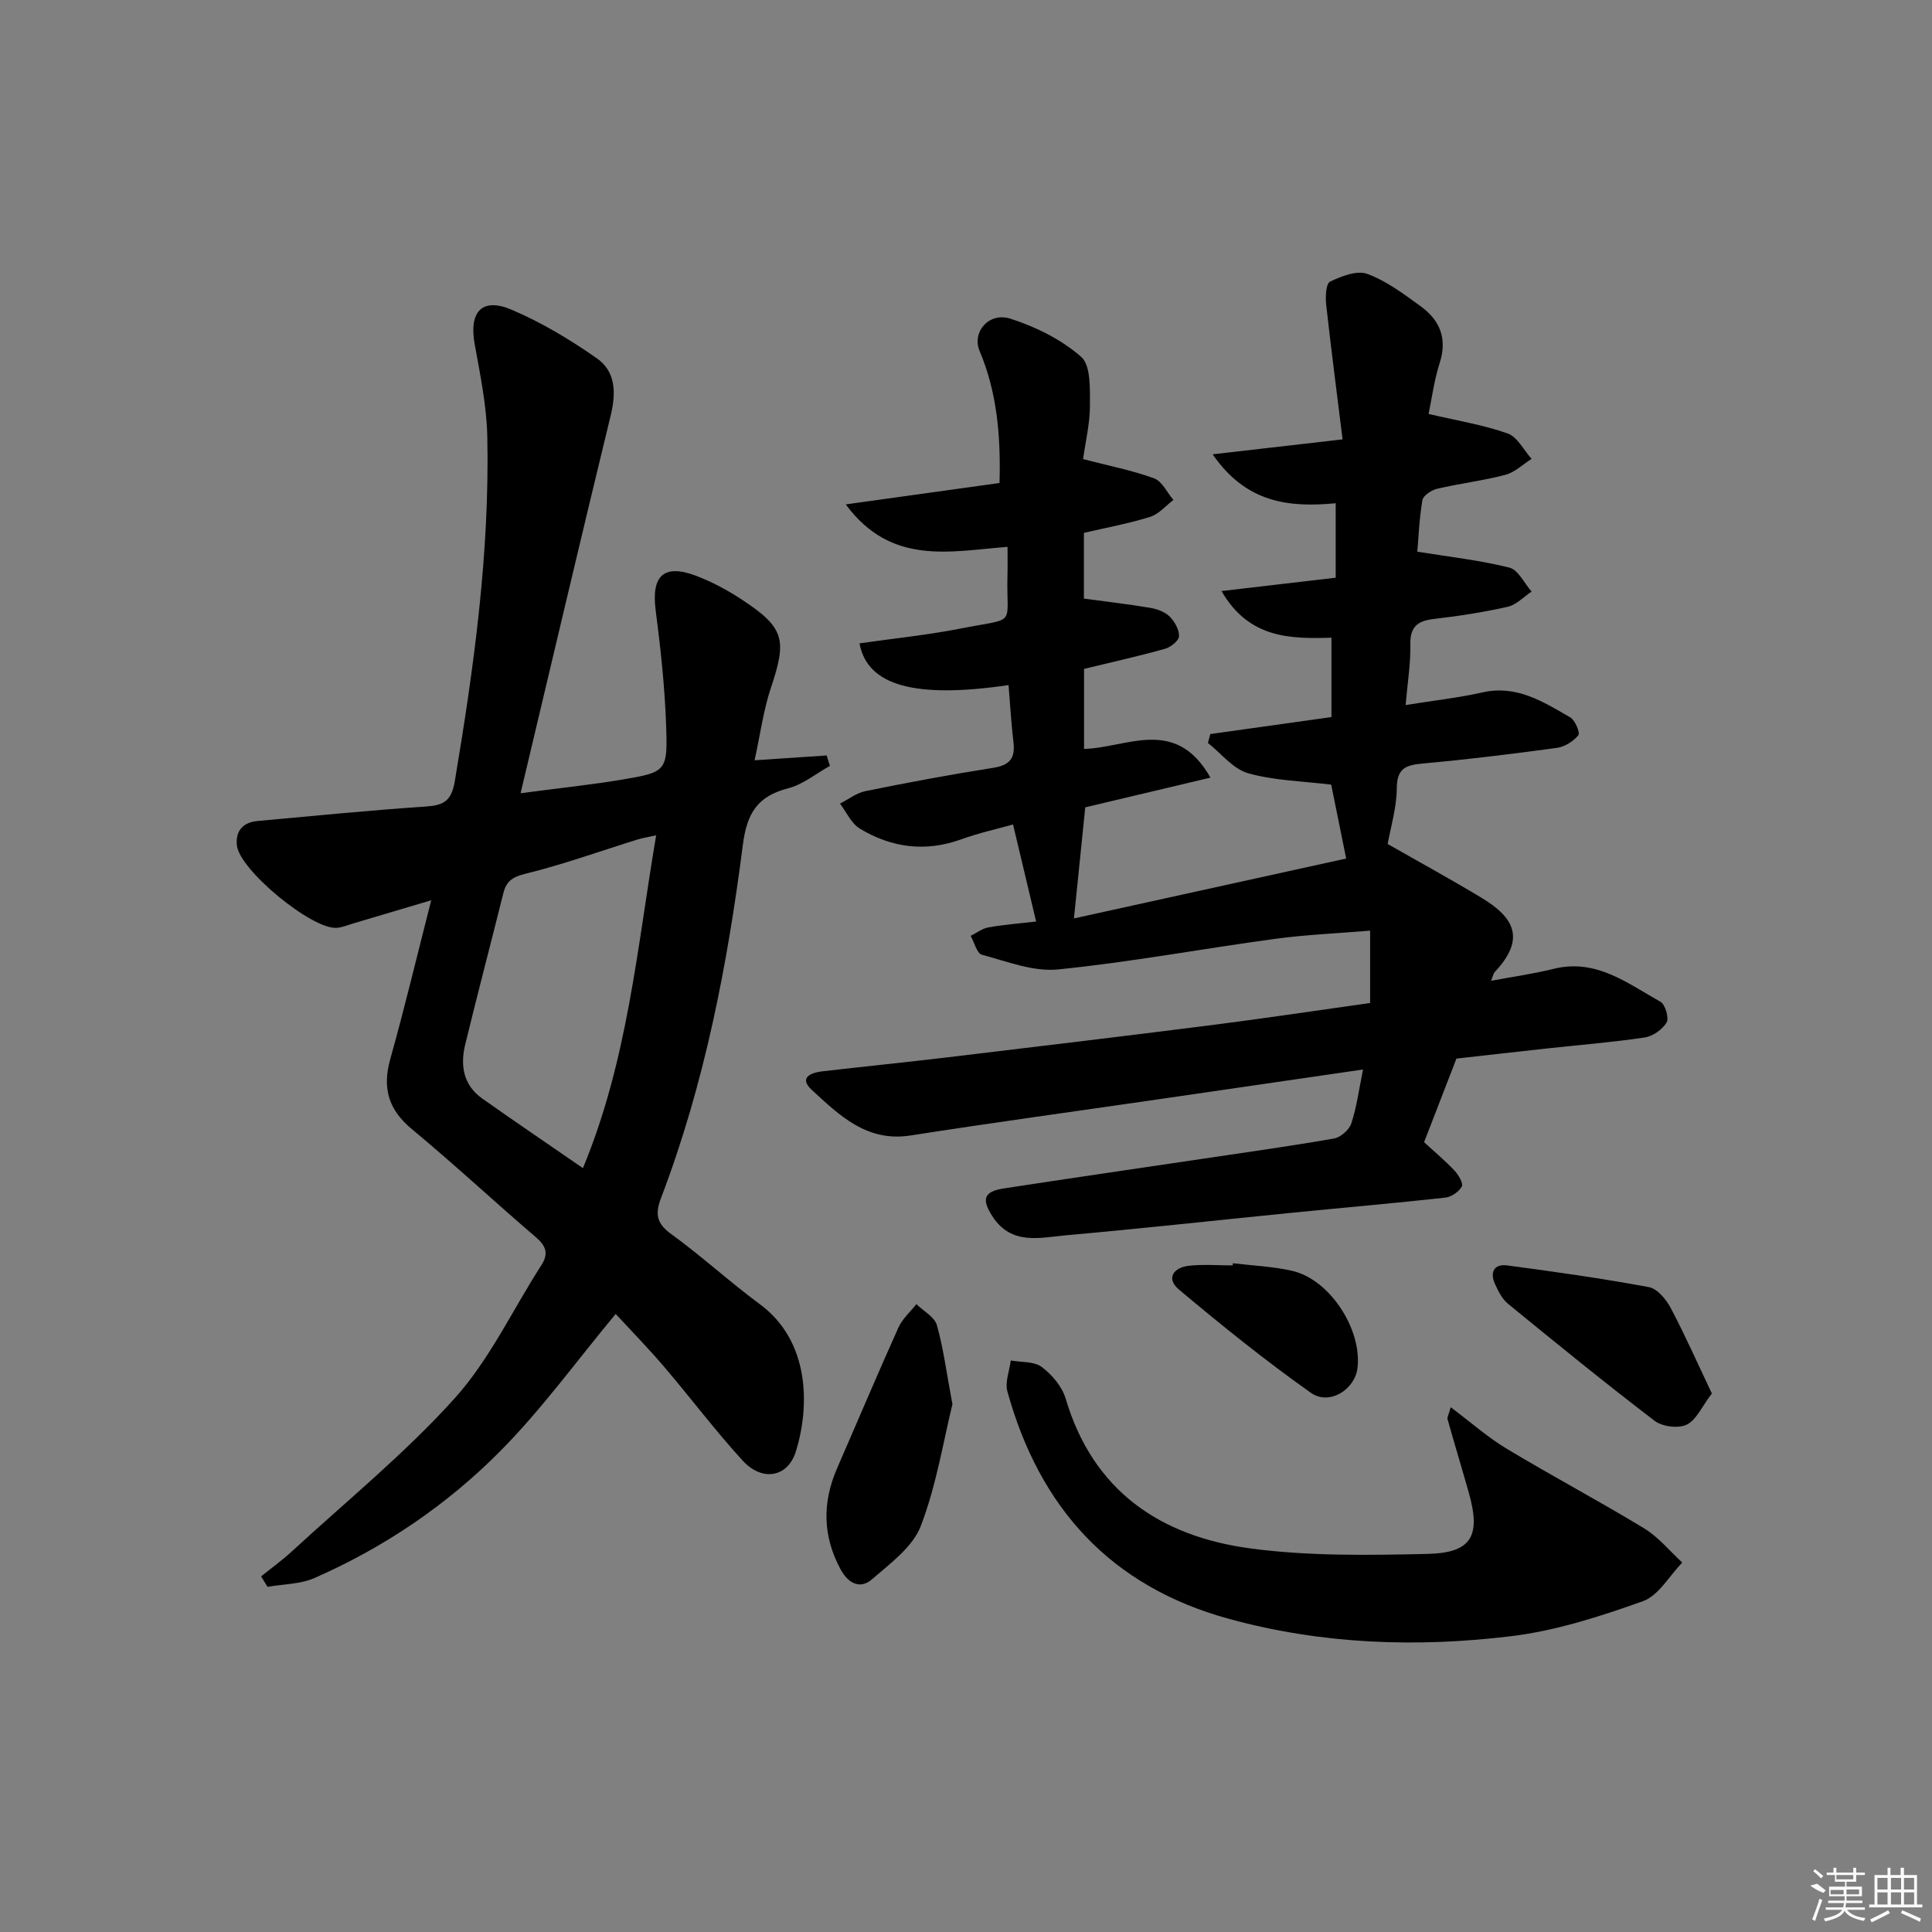 <svg enable-background="new 0 0 400 400" viewBox="0 0 400 400" xmlns="http://www.w3.org/2000/svg"><rect x="0" y="0" width="400" height="400" fill="#808080" stroke="none"/><path d="m224.24 95.05c5.49 1.43 10.24 2.34 14.71 3.99 1.66.61 2.68 2.93 3.99 4.47-1.59 1.2-3.02 2.94-4.81 3.5-4.41 1.38-8.99 2.21-13.72 3.32v13.6c4.57.62 9.12 1.14 13.63 1.9 1.43.24 3.06.79 4.06 1.76 1.06 1.03 2.03 2.72 2.01 4.11-.01.92-1.71 2.29-2.88 2.62-5.43 1.52-10.94 2.75-16.79 4.17v16.56c8.78-.17 18.92-6.86 26.17 5.95-8.98 2.13-17.62 4.18-25.92 6.15-.78 7.61-1.51 14.81-2.34 23 18.75-4.13 37.45-8.24 56.36-12.4-1.2-5.9-2.24-11.03-3.1-15.3-5.86-.72-11.73-.82-17.2-2.36-3.11-.88-5.57-4.1-8.32-6.27.16-.61.33-1.23.49-1.84 8.25-1.16 16.49-2.31 25.08-3.52 0-5.22 0-10.48 0-16.43-8.38.24-17.05.25-22.76-9.66 8.45-.99 15.92-1.86 23.64-2.76 0-5.08 0-9.99 0-15.42-9.66.92-18.54-.04-25.47-10.13 9.09-1.04 17.27-1.98 26.9-3.09-1.16-9.35-2.37-18.61-3.4-27.9-.18-1.61-.05-4.36.8-4.76 2.36-1.13 5.58-2.39 7.72-1.6 3.97 1.46 7.54 4.16 11.03 6.69 3.97 2.87 5.58 6.67 3.96 11.72-1.15 3.58-1.63 7.36-2.31 10.58 5.91 1.39 11.3 2.25 16.37 4.04 2.02.71 3.33 3.45 4.96 5.27-1.8 1.13-3.46 2.78-5.43 3.3-4.64 1.22-9.46 1.79-14.14 2.89-1.18.28-2.88 1.41-3.04 2.37-.66 3.87-.8 7.82-1.05 10.65 6.66 1.08 12.97 1.77 19.07 3.3 1.83.46 3.07 3.24 4.59 4.96-1.64 1.09-3.15 2.74-4.95 3.15-5.01 1.13-10.11 1.92-15.21 2.51-3.36.39-5.02 1.52-4.94 5.25.08 3.93-.58 7.88-.98 12.58 5.65-.91 10.86-1.48 15.93-2.62 7.09-1.59 12.58 1.96 18.16 5.18 1.01.58 2.08 3.21 1.67 3.7-1.05 1.26-2.82 2.39-4.44 2.61-9.21 1.26-18.45 2.39-27.71 3.23-3.48.32-5.41.91-5.44 5.11-.03 4.08-1.28 8.14-1.89 11.56 6.76 3.86 13.26 7.4 19.58 11.23 6.54 3.97 9.09 8.39 2.6 15.26-.31.33-.38.88-.76 1.83 4.54-.85 8.79-1.44 12.93-2.47 8.8-2.19 15.29 2.99 22.14 6.82.99.56 1.8 3.38 1.26 4.29-.87 1.45-2.85 2.85-4.53 3.1-6.73 1-13.53 1.54-20.3 2.28-6.26.68-12.53 1.4-18.68 2.09-2.31 5.97-4.51 11.67-6.7 17.31 2.26 2.08 4.42 3.88 6.33 5.91.81.87 1.83 2.63 1.48 3.27-.61 1.09-2.17 2.16-3.43 2.3-10.57 1.16-21.17 2.08-31.75 3.13-15.54 1.55-31.07 3.27-46.63 4.65-5.45.48-11.45 2.19-15.38-3.93-2.27-3.53-1.77-5.12 2.33-5.75 13.78-2.12 27.58-4.12 41.37-6.17 9.02-1.35 18.07-2.6 27.05-4.18 1.37-.24 3.14-1.81 3.57-3.13 1.11-3.38 1.57-6.97 2.42-11.15-14.79 2.15-28.87 4.21-42.94 6.25-16.92 2.46-33.86 4.77-50.75 7.41-9.05 1.41-14.7-4.16-20.41-9.41-2.81-2.58-.22-3.6 2.22-3.88 8.58-.99 17.18-1.86 25.76-2.88 18.3-2.19 36.6-4.38 54.89-6.7 10.84-1.38 21.65-3.01 32.7-4.56 0-5.02 0-9.42 0-14.98-6.69.56-13.26.83-19.75 1.71-14.97 2.03-29.85 4.81-44.86 6.32-5.13.52-10.59-1.66-15.78-3.05-1.04-.28-1.55-2.55-2.31-3.9 1.23-.61 2.41-1.54 3.7-1.76 3.26-.57 6.58-.83 9.85-1.21-1.56-6.55-3.07-12.91-4.78-20.09-3.28.92-7.07 1.75-10.69 3.06-7.42 2.7-14.44 1.76-21.01-2.19-1.78-1.07-2.78-3.42-4.13-5.19 1.76-.89 3.42-2.22 5.28-2.59 8.78-1.78 17.6-3.43 26.45-4.82 3.36-.53 4.58-1.94 4.19-5.25-.47-3.94-.69-7.92-1.02-11.88-19.32 2.83-29.23.17-30.86-8.64 7.03-1.01 14.1-1.72 21.05-3.09 11.83-2.33 9.28-.18 9.59-11.2.05-1.81.01-3.62.01-5.69-11.98.93-24.09 3.94-33.5-8.79 11.21-1.56 21.41-2.98 31.84-4.43.27-9.77-.51-18.78-4.13-27.35-1.62-3.83 1.87-8.12 6.42-6.66 5.23 1.68 10.54 4.31 14.61 7.89 2.03 1.78 1.81 6.62 1.82 10.07 0 3.73-.92 7.47-1.42 11.1z"/><path d="m89.28 186.39c-6.13 1.82-11.19 3.33-16.25 4.83-1.1.33-2.2.81-3.33.88-5.17.35-20.16-12.02-20.66-17.1-.3-3.01 1.31-4.75 4.28-5.02 11.59-1.06 23.17-2.21 34.78-2.99 3.72-.25 5.36-1.09 6.06-5.24 3.97-23.65 7.24-47.36 6.73-71.39-.14-6.41-1.48-12.82-2.62-19.16-1.19-6.66 1.52-9.69 7.67-7.07 6.2 2.64 12.12 6.2 17.66 10.08 3.89 2.73 3.97 7.16 2.84 11.79-6.22 25.59-12.24 51.23-18.66 78.23 7.99-1.06 14.47-1.73 20.88-2.8 9.33-1.57 9.6-1.7 9.25-11.35-.28-7.93-1.14-15.86-2.16-23.73-.92-7.09 1.63-9.65 8.25-7.18 3.39 1.27 6.67 3.04 9.7 5.04 8.72 5.76 9.25 8.23 5.92 18.15-1.56 4.65-2.2 9.61-3.39 15.05 5.57-.37 10.24-.69 14.92-1 .22.72.45 1.44.67 2.16-2.86 1.59-5.55 3.84-8.61 4.63-6.34 1.63-8.56 5.09-9.41 11.71-3.19 24.88-7.93 49.49-16.92 73.06-1.25 3.28-1.03 5.27 2.06 7.51 6.33 4.58 12.11 9.92 18.4 14.56 10.34 7.63 10.34 21.07 7.45 30.43-1.68 5.43-6.99 6.35-11.04 1.92-5.72-6.25-10.83-13.07-16.34-19.52-3.34-3.9-6.94-7.58-9.94-10.83-8.04 9.67-15.26 19.66-23.83 28.33-11.04 11.16-24.05 19.98-38.5 26.33-2.95 1.3-6.48 1.26-9.75 1.84-.44-.72-.88-1.45-1.33-2.17 2.11-1.7 4.32-3.29 6.31-5.12 11.37-10.47 23.46-20.3 33.76-31.74 7.24-8.03 11.98-18.29 17.92-27.51 1.59-2.47 1.02-4.03-1.14-5.88-8.6-7.36-16.89-15.1-25.61-22.32-4.89-4.05-6.18-8.51-4.5-14.53 2.95-10.51 5.48-21.13 8.48-32.88zm31.41 55.46c9.31-22.45 11.2-45.6 15.16-68.9-1.66.36-2.75.52-3.79.84-7.75 2.41-15.41 5.18-23.27 7.11-2.73.67-3.96 1.56-4.59 4.07-2.6 10.44-5.35 20.85-7.89 31.31-1.05 4.32-.38 8.39 3.52 11.15 6.77 4.79 13.65 9.44 20.86 14.42z"/><path d="m300.36 291.36c4.22 3.16 7.69 6.25 11.61 8.6 9.39 5.65 19.08 10.79 28.45 16.48 2.96 1.8 5.27 4.68 7.88 7.07-2.69 2.75-4.9 6.84-8.15 8-8.83 3.15-17.98 6.11-27.24 7.24-19.56 2.38-39.12 1.7-58.35-3.55-24.62-6.71-39.32-23.02-45.99-47.11-.53-1.93.43-4.27.7-6.42 2.17.4 4.82.16 6.4 1.34 2.13 1.6 4.22 4.06 4.96 6.55 5.68 19.17 19.64 28.52 38.22 31.02 12.07 1.62 24.47 1.42 36.7 1.14 9.15-.21 11.08-3.71 8.56-12.64-1.44-5.09-2.98-10.16-4.41-15.25-.12-.38.23-.91.66-2.47z"/><path d="m197.19 290.73c-1.84 7.47-3.29 16.69-6.55 25.21-1.67 4.36-6.33 7.76-10.11 11.04-2.43 2.11-4.9.86-6.46-2-3.76-6.9-3.86-13.89-.74-21.03 4.23-9.7 8.34-19.45 12.68-29.1.81-1.81 2.46-3.24 3.72-4.84 1.46 1.43 3.74 2.63 4.24 4.34 1.34 4.71 1.95 9.63 3.22 16.38z"/><path d="m354.42 288.5c-2.06 2.71-3.2 5.49-5.21 6.46-1.73.84-5.06.41-6.65-.8-10.29-7.86-20.34-16.04-30.36-24.24-1.2-.98-2-2.6-2.67-4.07-1.11-2.41-.22-4.22 2.49-3.86 9.83 1.3 19.65 2.69 29.39 4.5 1.75.33 3.57 2.57 4.53 4.38 2.96 5.61 5.54 11.44 8.48 17.63z"/><path d="m255.26 261.54c4.09.5 8.26.66 12.26 1.57 7.74 1.76 14.46 12 13.54 20.08-.51 4.49-5.82 7.88-9.65 5.18-9.44-6.67-18.46-13.95-27.32-21.38-2.77-2.33-1.09-4.61 2.16-4.94 2.96-.31 5.97-.06 8.96-.06.01-.16.03-.31.05-.45z"/><g fill="#fafafa"><path d="m374.8 390.4 1.4-.4c.7.5 1.3 1 1.8 1.4l-.5.5c-1.5-.6-2.1-1.1-2.7-1.5zm1 7.3-.6-.3c.5-1.4 1.1-2.8 1.5-4.3.2.1.4.2.6.3-.5 1.3-1 2.8-1.5 4.3zm-.4-10.3.4-.4c.4.3 1 .8 1.7 1.4l-.5.5c-.4-.5-1-1-1.6-1.5zm2.5.3h1.7v-1h.6v1h3.5v-1h.6v1h1.8v.5h-1.8v1.4h-2v1h3.2v2h-3.2v.9h3.3v.5h-3.4c0 .3-.1.6-.1.9h4v.5h-3.7c.7.9 1.9 1.5 3.8 1.7-.1.2-.2.4-.3.6-2.1-.4-3.5-1.1-4-2.1-.4 1-1.8 1.7-4 2.2-.1-.2-.2-.4-.3-.6 2.1-.4 3.4-1 3.8-1.8h-3.4v-.5h3.6c.1-.3.1-.6.2-.9h-3.3v-.5h3.4c0-.3 0-.6 0-.9h-3.2v-2h3.3v-1h-2.1v-1.4h-1.7v-.5zm1.1 3.5v1h2.7c0-.3 0-.4 0-.4 0-.1 0-.2 0-.2 0-.1 0-.2 0-.3h-2.7zm1.2-3v.9h3.5v-.9zm4.7 3h-2.6v.6.4h2.6z"/><path d="m393.6 386.7h.6v1.5h2.7v6.1h1.1v.6h-11v-.6h1.1v-6.1h2.7v-1.5h.6v1.5h2.1v-1.5zm-2.7 8.8.4.6c-1.2.6-2.5 1.3-3.8 1.9-.1-.2-.2-.4-.3-.6 1.2-.6 2.5-1.2 3.7-1.9zm-2.2-6.7v2.4h2.1v-2.4zm0 3v2.5h2.1v-2.5zm2.8-3v2.4h2.1v-2.4zm0 3v2.5h2.1v-2.5zm6 6.1c-1.4-.7-2.7-1.3-3.9-1.8l.2-.6c1.5.6 2.7 1.2 3.9 1.7zm-1.2-9.1h-2.1v2.4h2.1zm-2.1 3v2.5h2.1v-2.5z"/></g></svg>